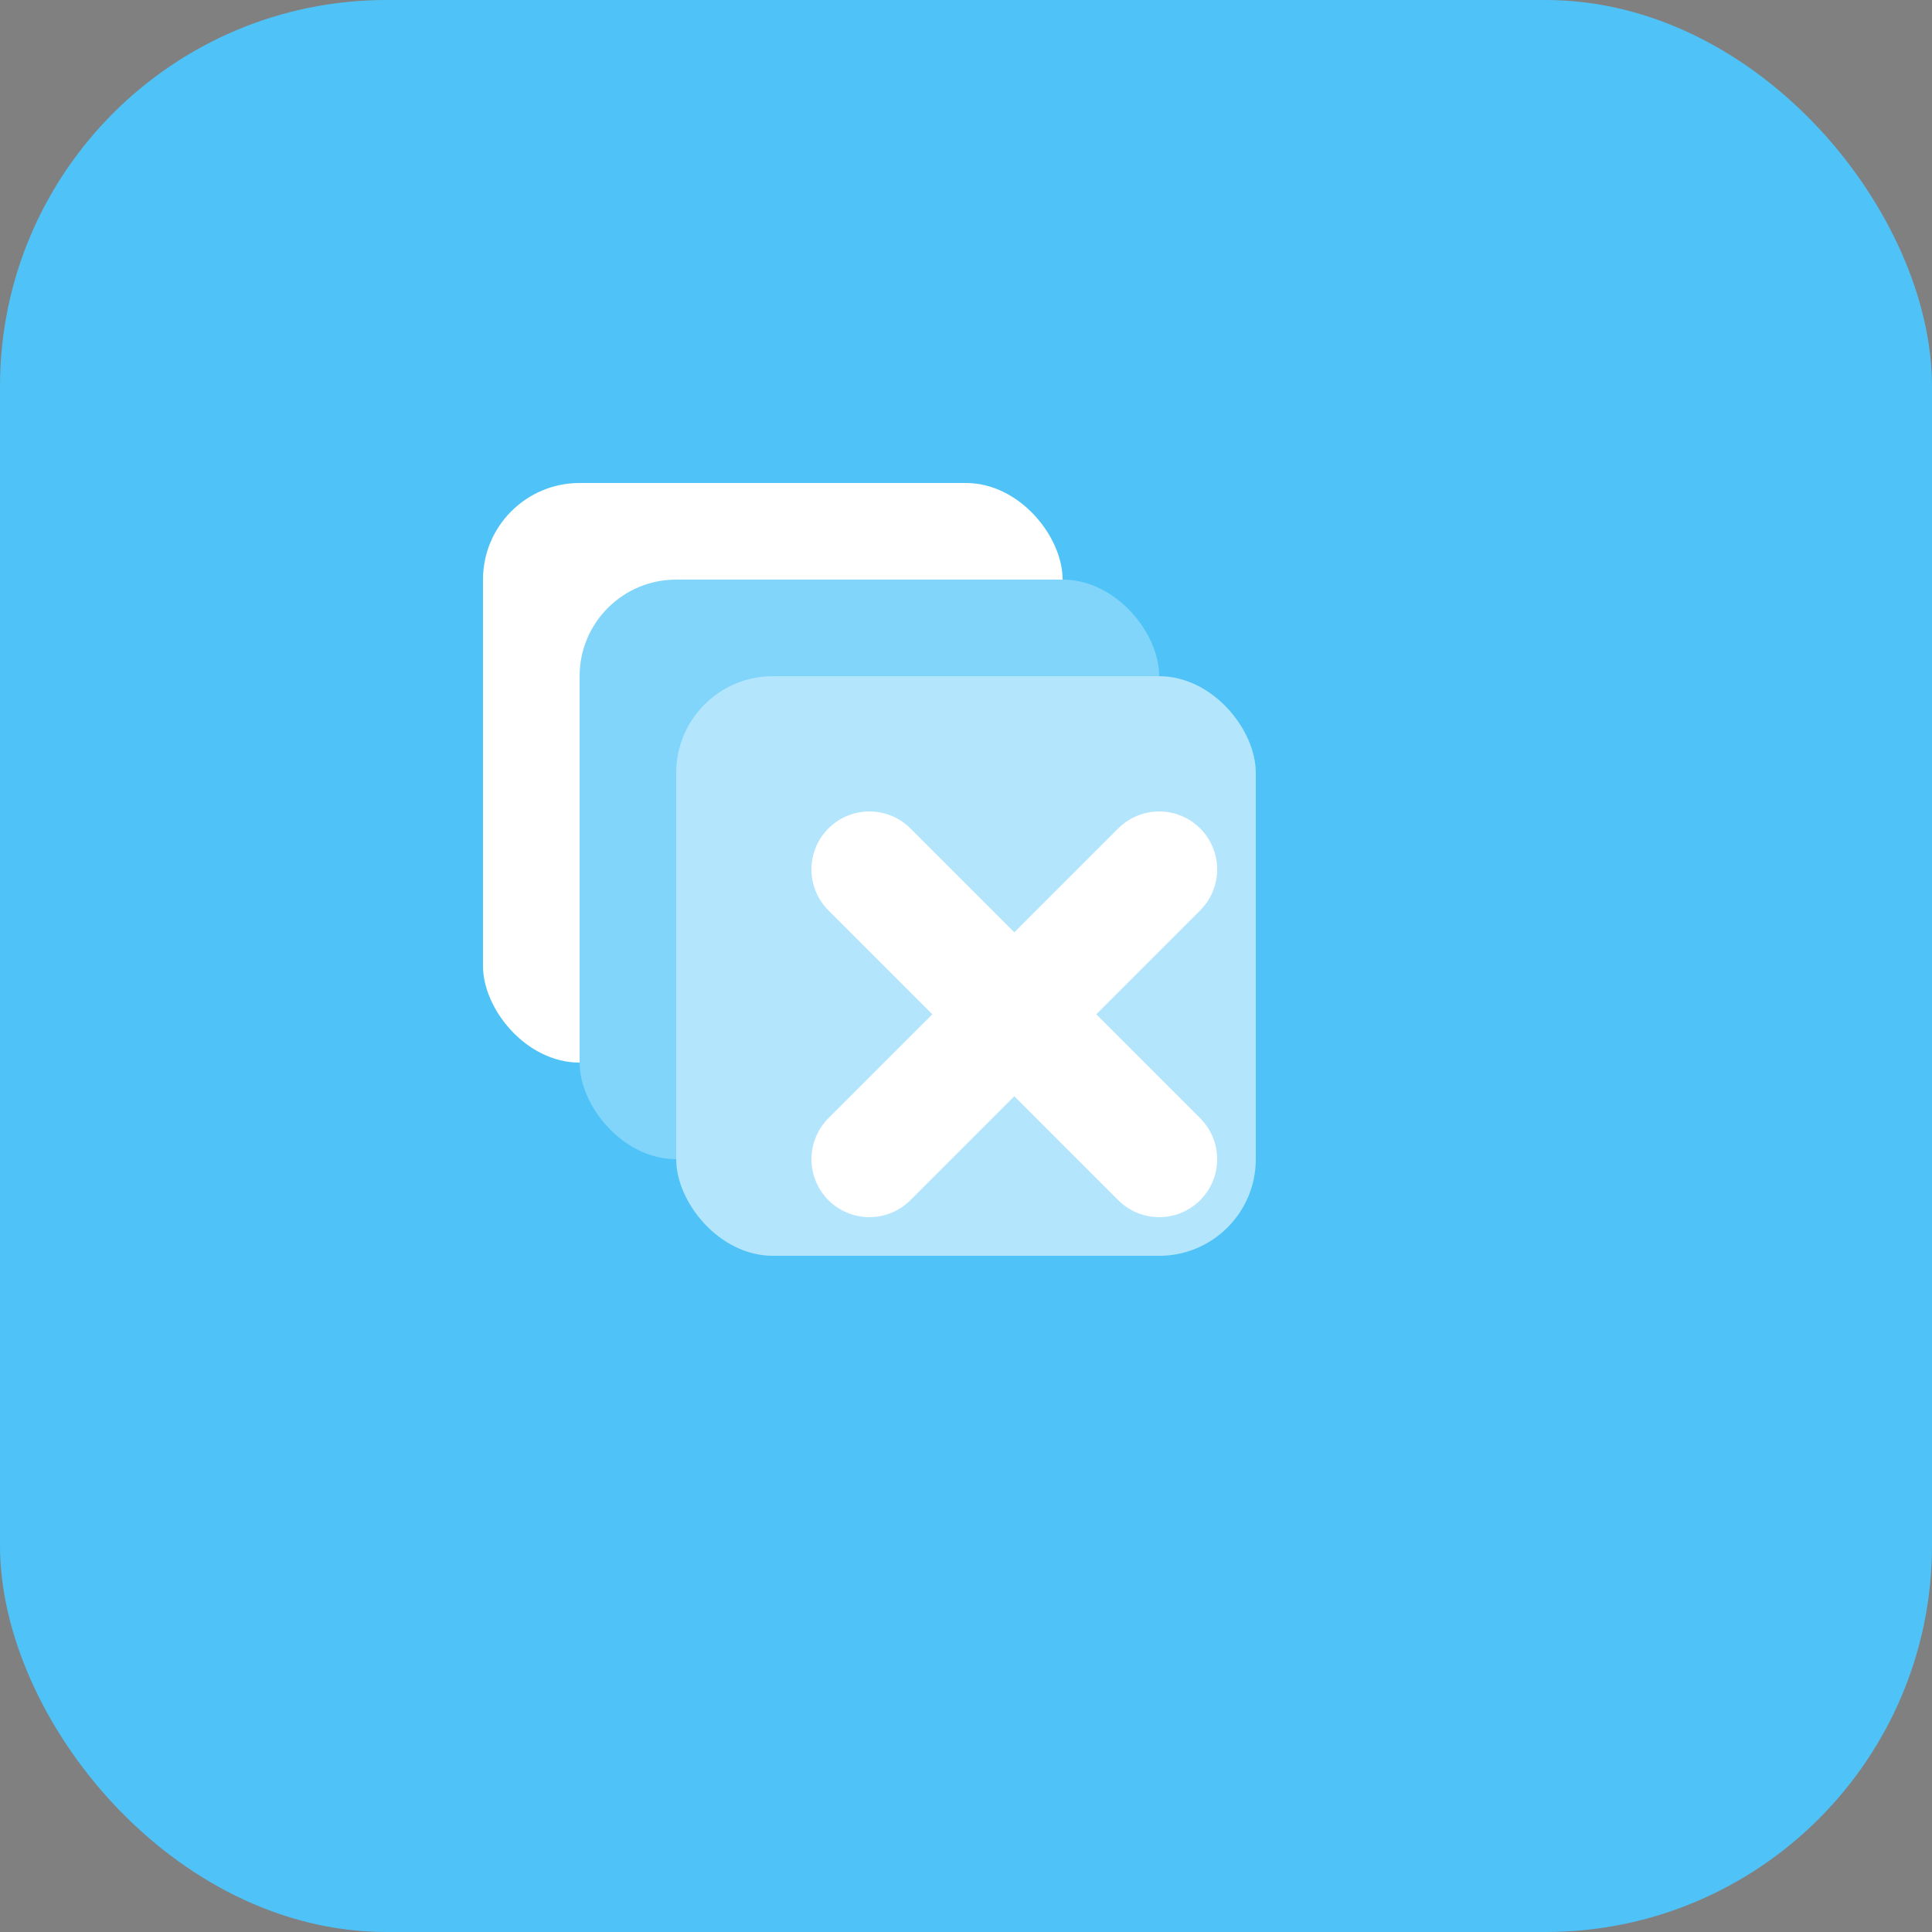 <svg xmlns="http://www.w3.org/2000/svg" viewBox="0 0 100 100">
  <rect x="0" y="0" width="100" height="100" fill="#808080" stroke="none"/>
  <rect width="100" height="100" rx="20" fill="#4fc3f7"/>
  <rect x="25" y="25" width="30" height="30" rx="5" fill="#fff"/>
  <rect x="30" y="30" width="30" height="30" rx="5" fill="#81d4fa"/>
  <rect x="35" y="35" width="30" height="30" rx="5" fill="#b3e5fc"/>
  <path d="M45 45L60 60M45 60L60 45" stroke="#fff" stroke-width="6" stroke-linecap="round"/>
</svg>

